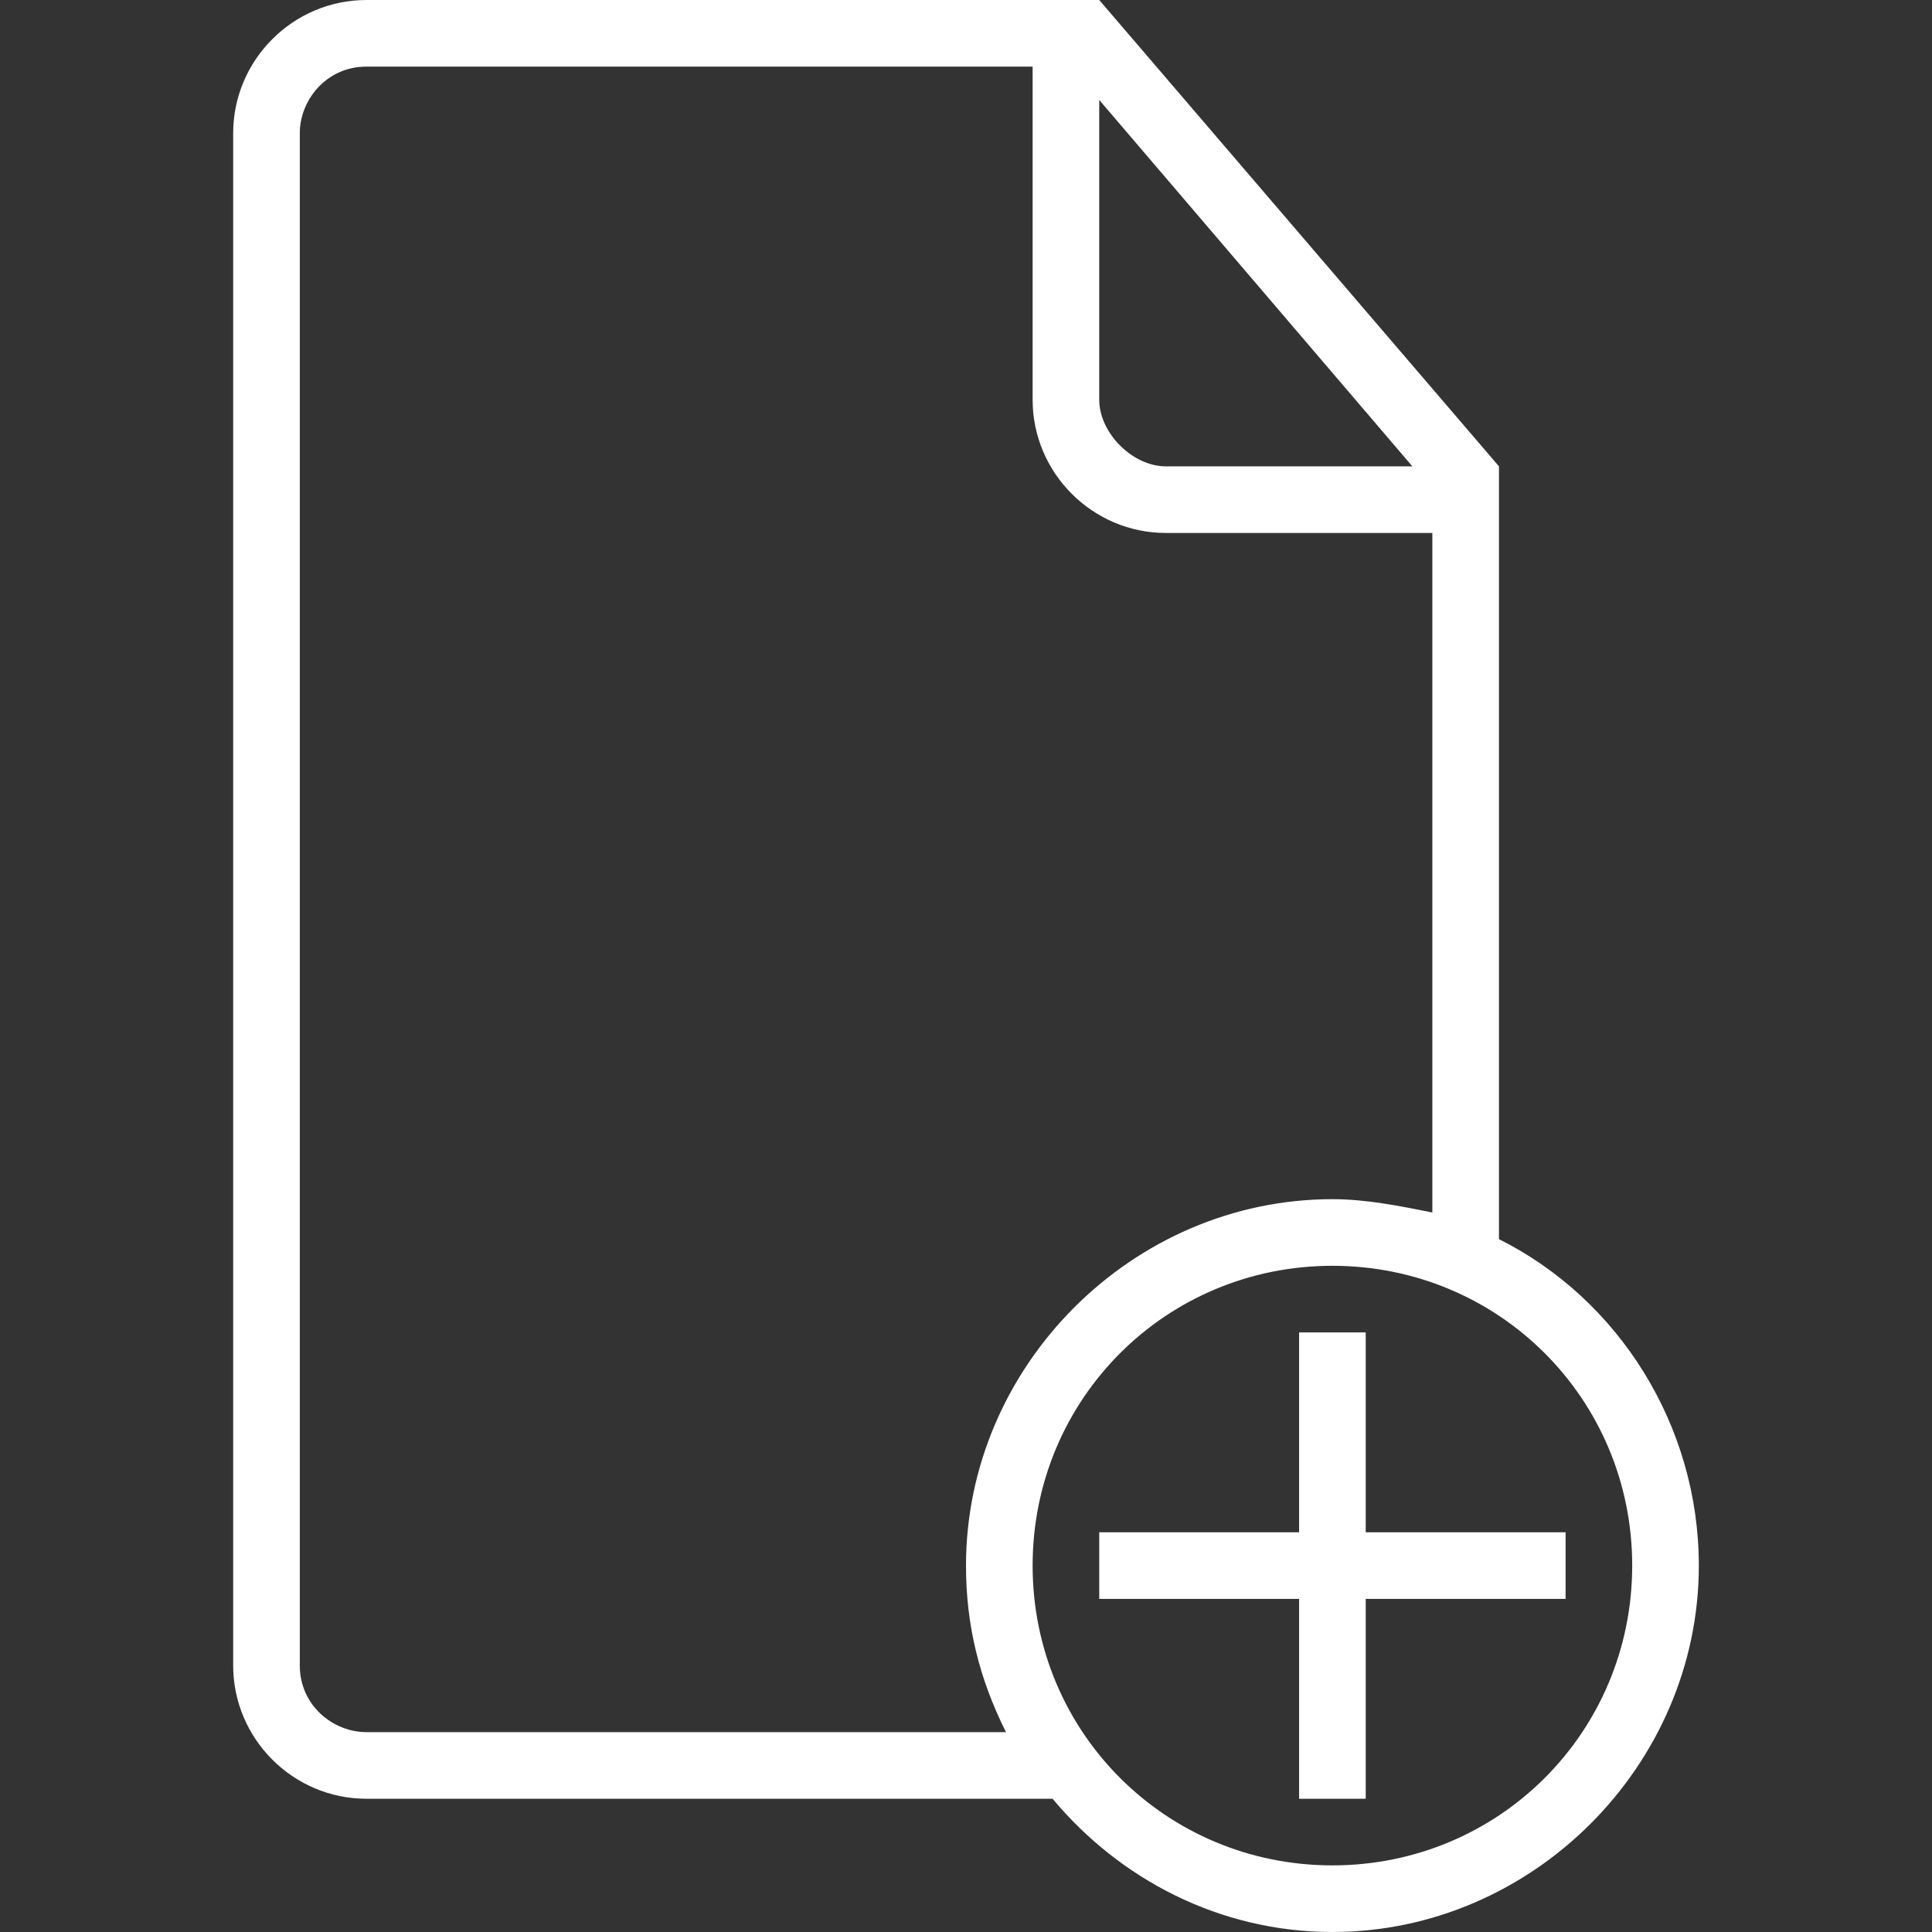 <?xml version="1.0" encoding="iso-8859-1"?>
<!-- Generator: Adobe Illustrator 16.0.0, SVG Export Plug-In . SVG Version: 6.00 Build 0)  -->
<!DOCTYPE svg PUBLIC "-//W3C//DTD SVG 1.1//EN" "http://www.w3.org/Graphics/SVG/1.1/DTD/svg11.dtd">
<svg version="1.1" id="Capa_1" xmlns="http://www.w3.org/2000/svg" xmlns:xlink="http://www.w3.org/1999/xlink" x="0px" y="0px"
	 width="554.625px" height="554.625px" viewBox="0 0 554.625 554.625" style="enable-background:new 0 0 554.625 554.625;"
	 xml:space="preserve" fill="white">
<rect x="0" y="0" width="554.625" height="554.625" fill="#333333" stroke="none"/>
<g>
	<g>
		<polygon points="392.062,439.875 392.062,382.5 372.938,382.5 372.938,439.875 315.562,439.875 315.562,459 372.938,459 
			372.938,516.375 392.062,516.375 392.062,459 449.438,459 449.438,439.875 		"/>
		<path d="M430.312,355.725V143.438v-9.562L315.562,0H306H105.188c-21.038,0-38.25,17.212-38.25,38.25v439.875
			c0,21.037,17.212,38.25,38.25,38.25h196.987c19.125,22.95,47.812,38.25,80.325,38.25c57.375,0,105.188-47.812,105.188-105.188
			C487.688,409.275,464.737,372.938,430.312,355.725z M315.562,28.688l89.888,105.188h-70.763c-9.562,0-19.125-9.562-19.125-19.125
			V28.688z M105.188,497.25c-9.562,0-19.125-7.65-19.125-19.125V38.25c0-9.562,7.65-19.125,19.125-19.125h191.25v95.625
			c0,21.038,17.213,38.25,38.25,38.25h76.5v195.075c-9.562-1.913-19.125-3.825-28.688-3.825
			c-57.375,0-105.188,47.812-105.188,105.188c0,17.213,3.825,32.513,11.475,47.812H105.188z M382.5,535.5
			c-47.812,0-86.062-38.25-86.062-86.062s38.25-86.062,86.062-86.062s86.062,38.25,86.062,86.062S430.312,535.5,382.5,535.5z"/>
	</g>
</g>
<g>
</g>
<g>
</g>
<g>
</g>
<g>
</g>
<g>
</g>
<g>
</g>
<g>
</g>
<g>
</g>
<g>
</g>
<g>
</g>
<g>
</g>
<g>
</g>
<g>
</g>
<g>
</g>
<g>
</g>
</svg>
